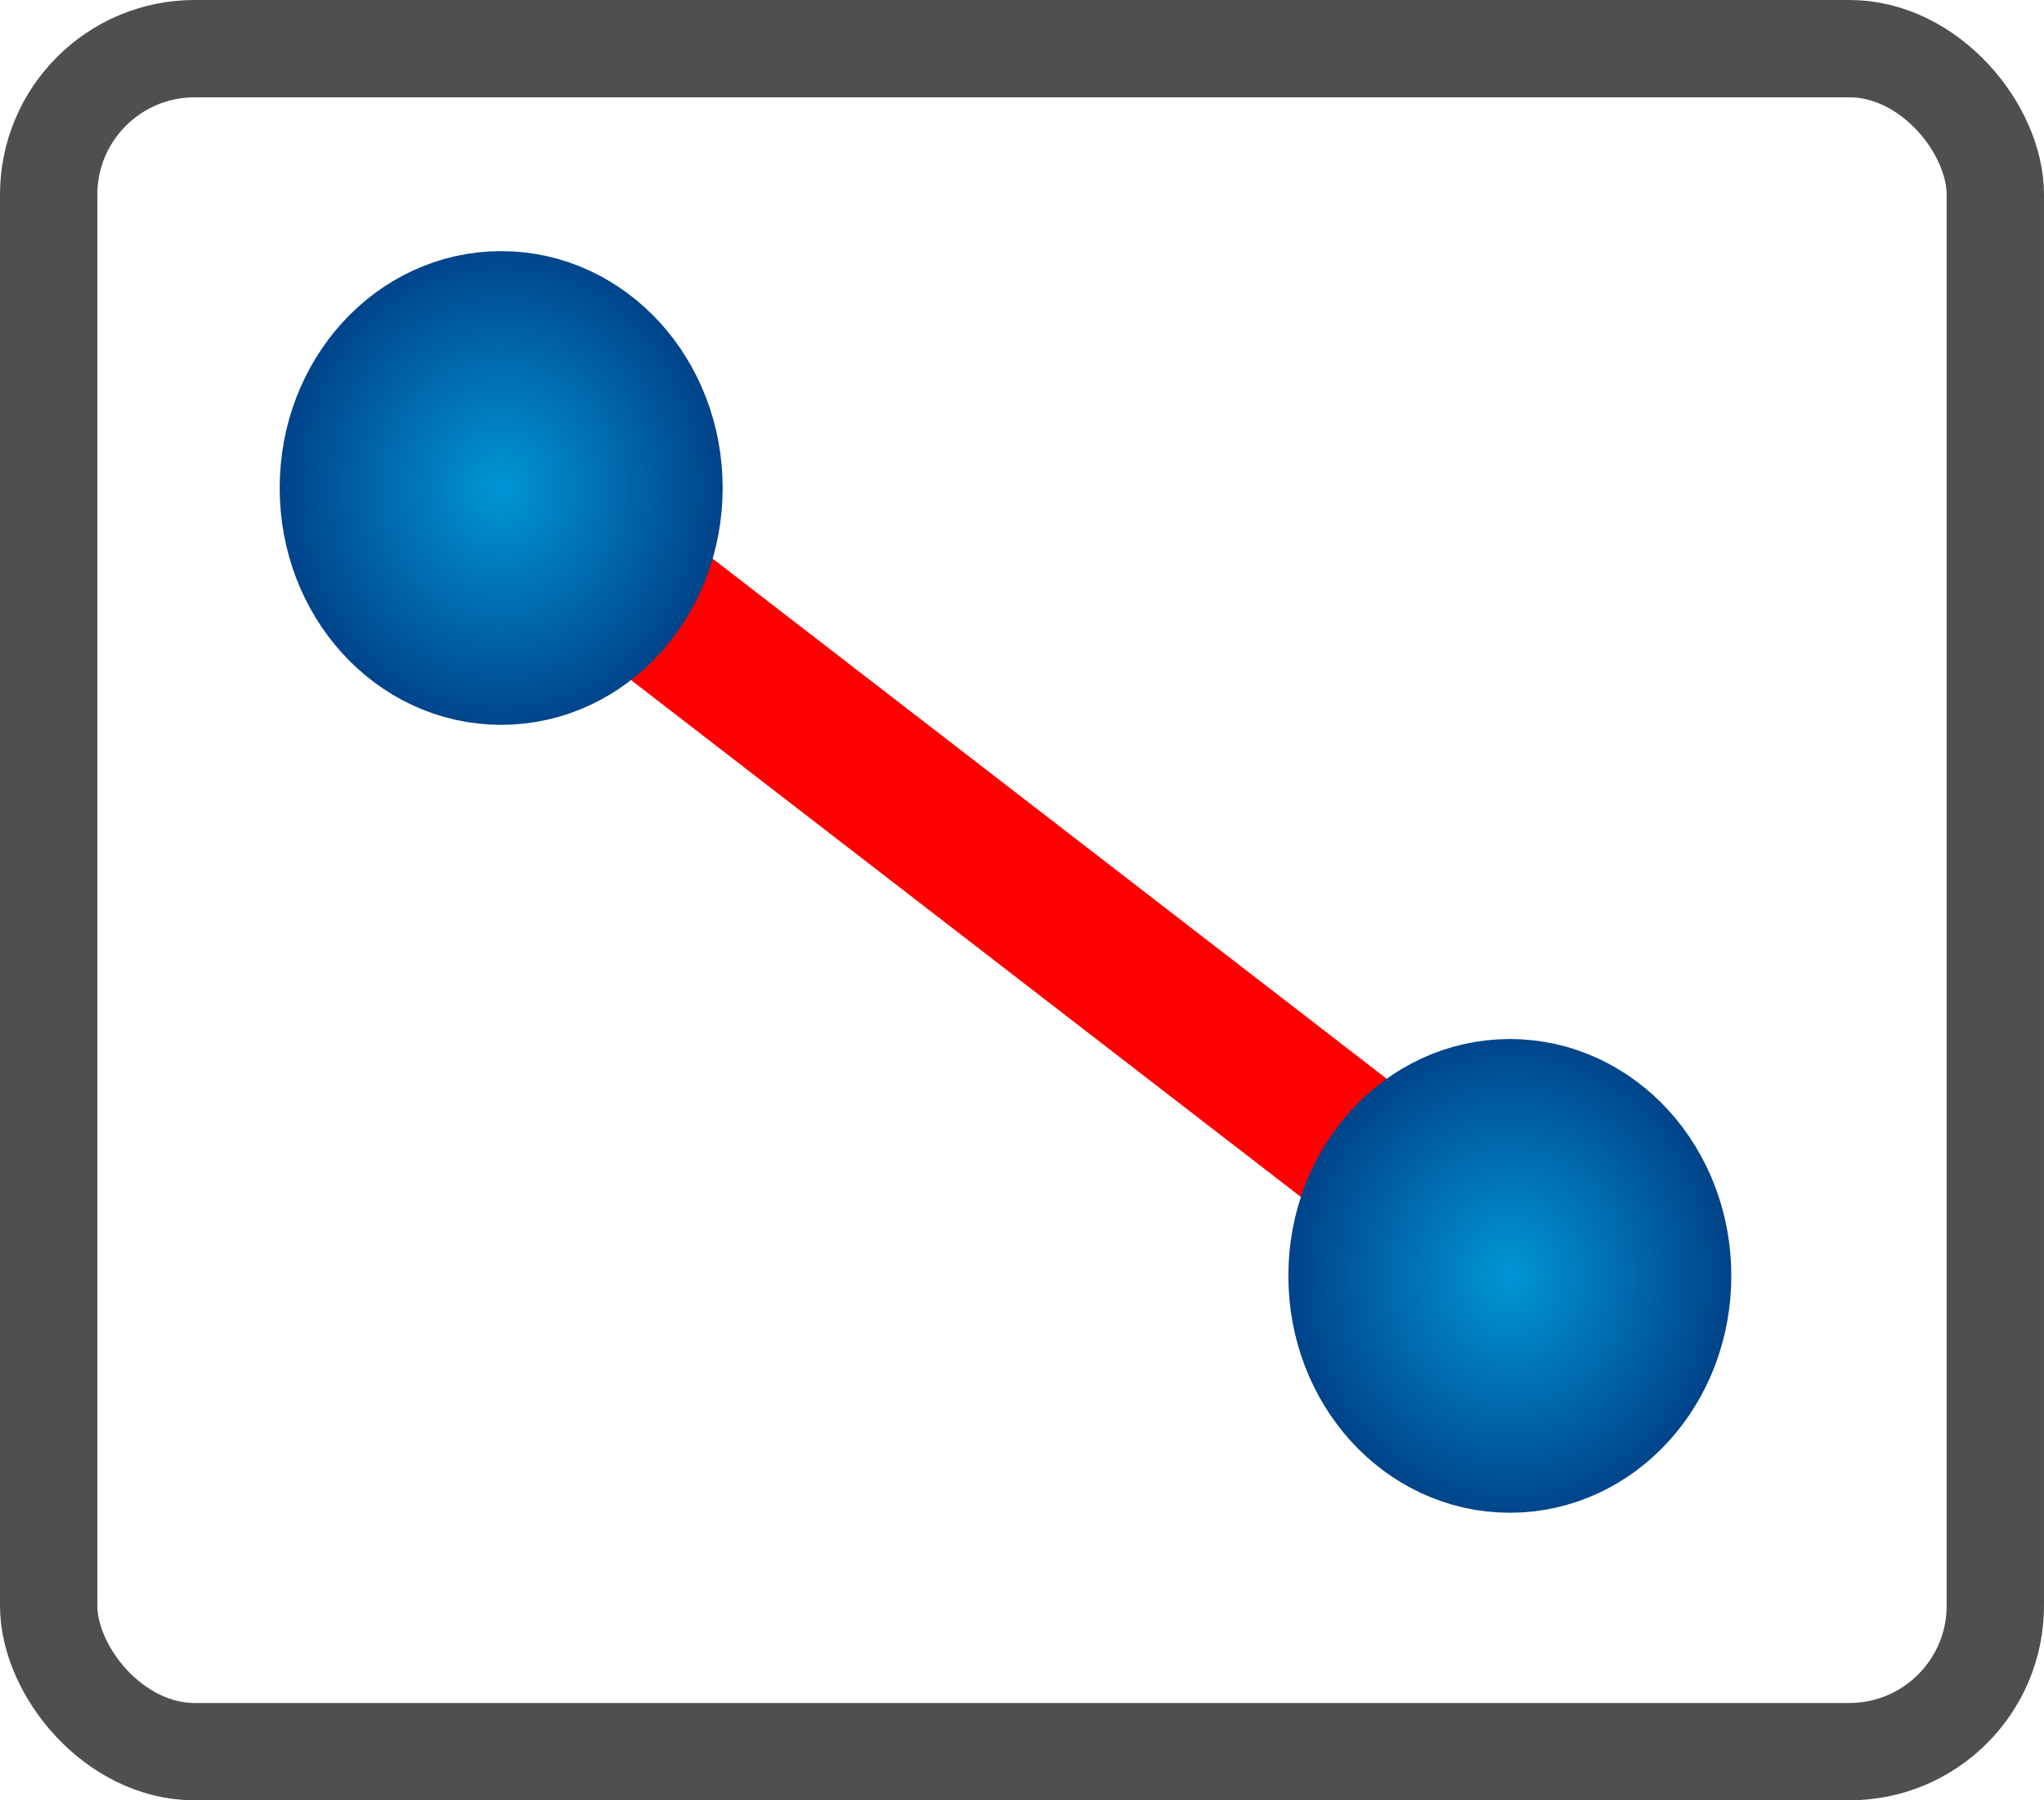 <svg xmlns="http://www.w3.org/2000/svg" width="42" height="37" stroke="#000" stroke-linecap="round" stroke-linejoin="round" fill="#fff" fill-rule="evenodd"><defs><radialGradient id="A" cx="50%" cy="50%" r="84%" fx="50%" fy="50%"><stop offset="0%" stop-color="#0096d5"/><stop offset="100%" stop-color="#00387f"/></radialGradient></defs><g stroke-width="3"><path d="M12.429 11.667L31 26" stroke="red" fill="none"/><g stroke="url(#A)" fill="url(#A)"><path d="M7.247 10.029c0-1.866 1.361-3.368 3.051-3.368s3.051 1.502 3.051 3.368-1.361 3.368-3.051 3.368-3.051-1.502-3.051-3.368z"/><path d="M27.973 26.222c0-1.866 1.361-3.368 3.051-3.368s3.051 1.502 3.051 3.368-1.361 3.368-3.051 3.368-3.051-1.502-3.051-3.368z"/></g></g><rect x="1" y="1" width="40" height="35" stroke-width="2" fill="none" rx="3" stroke="#4f4f4f"/></svg>
